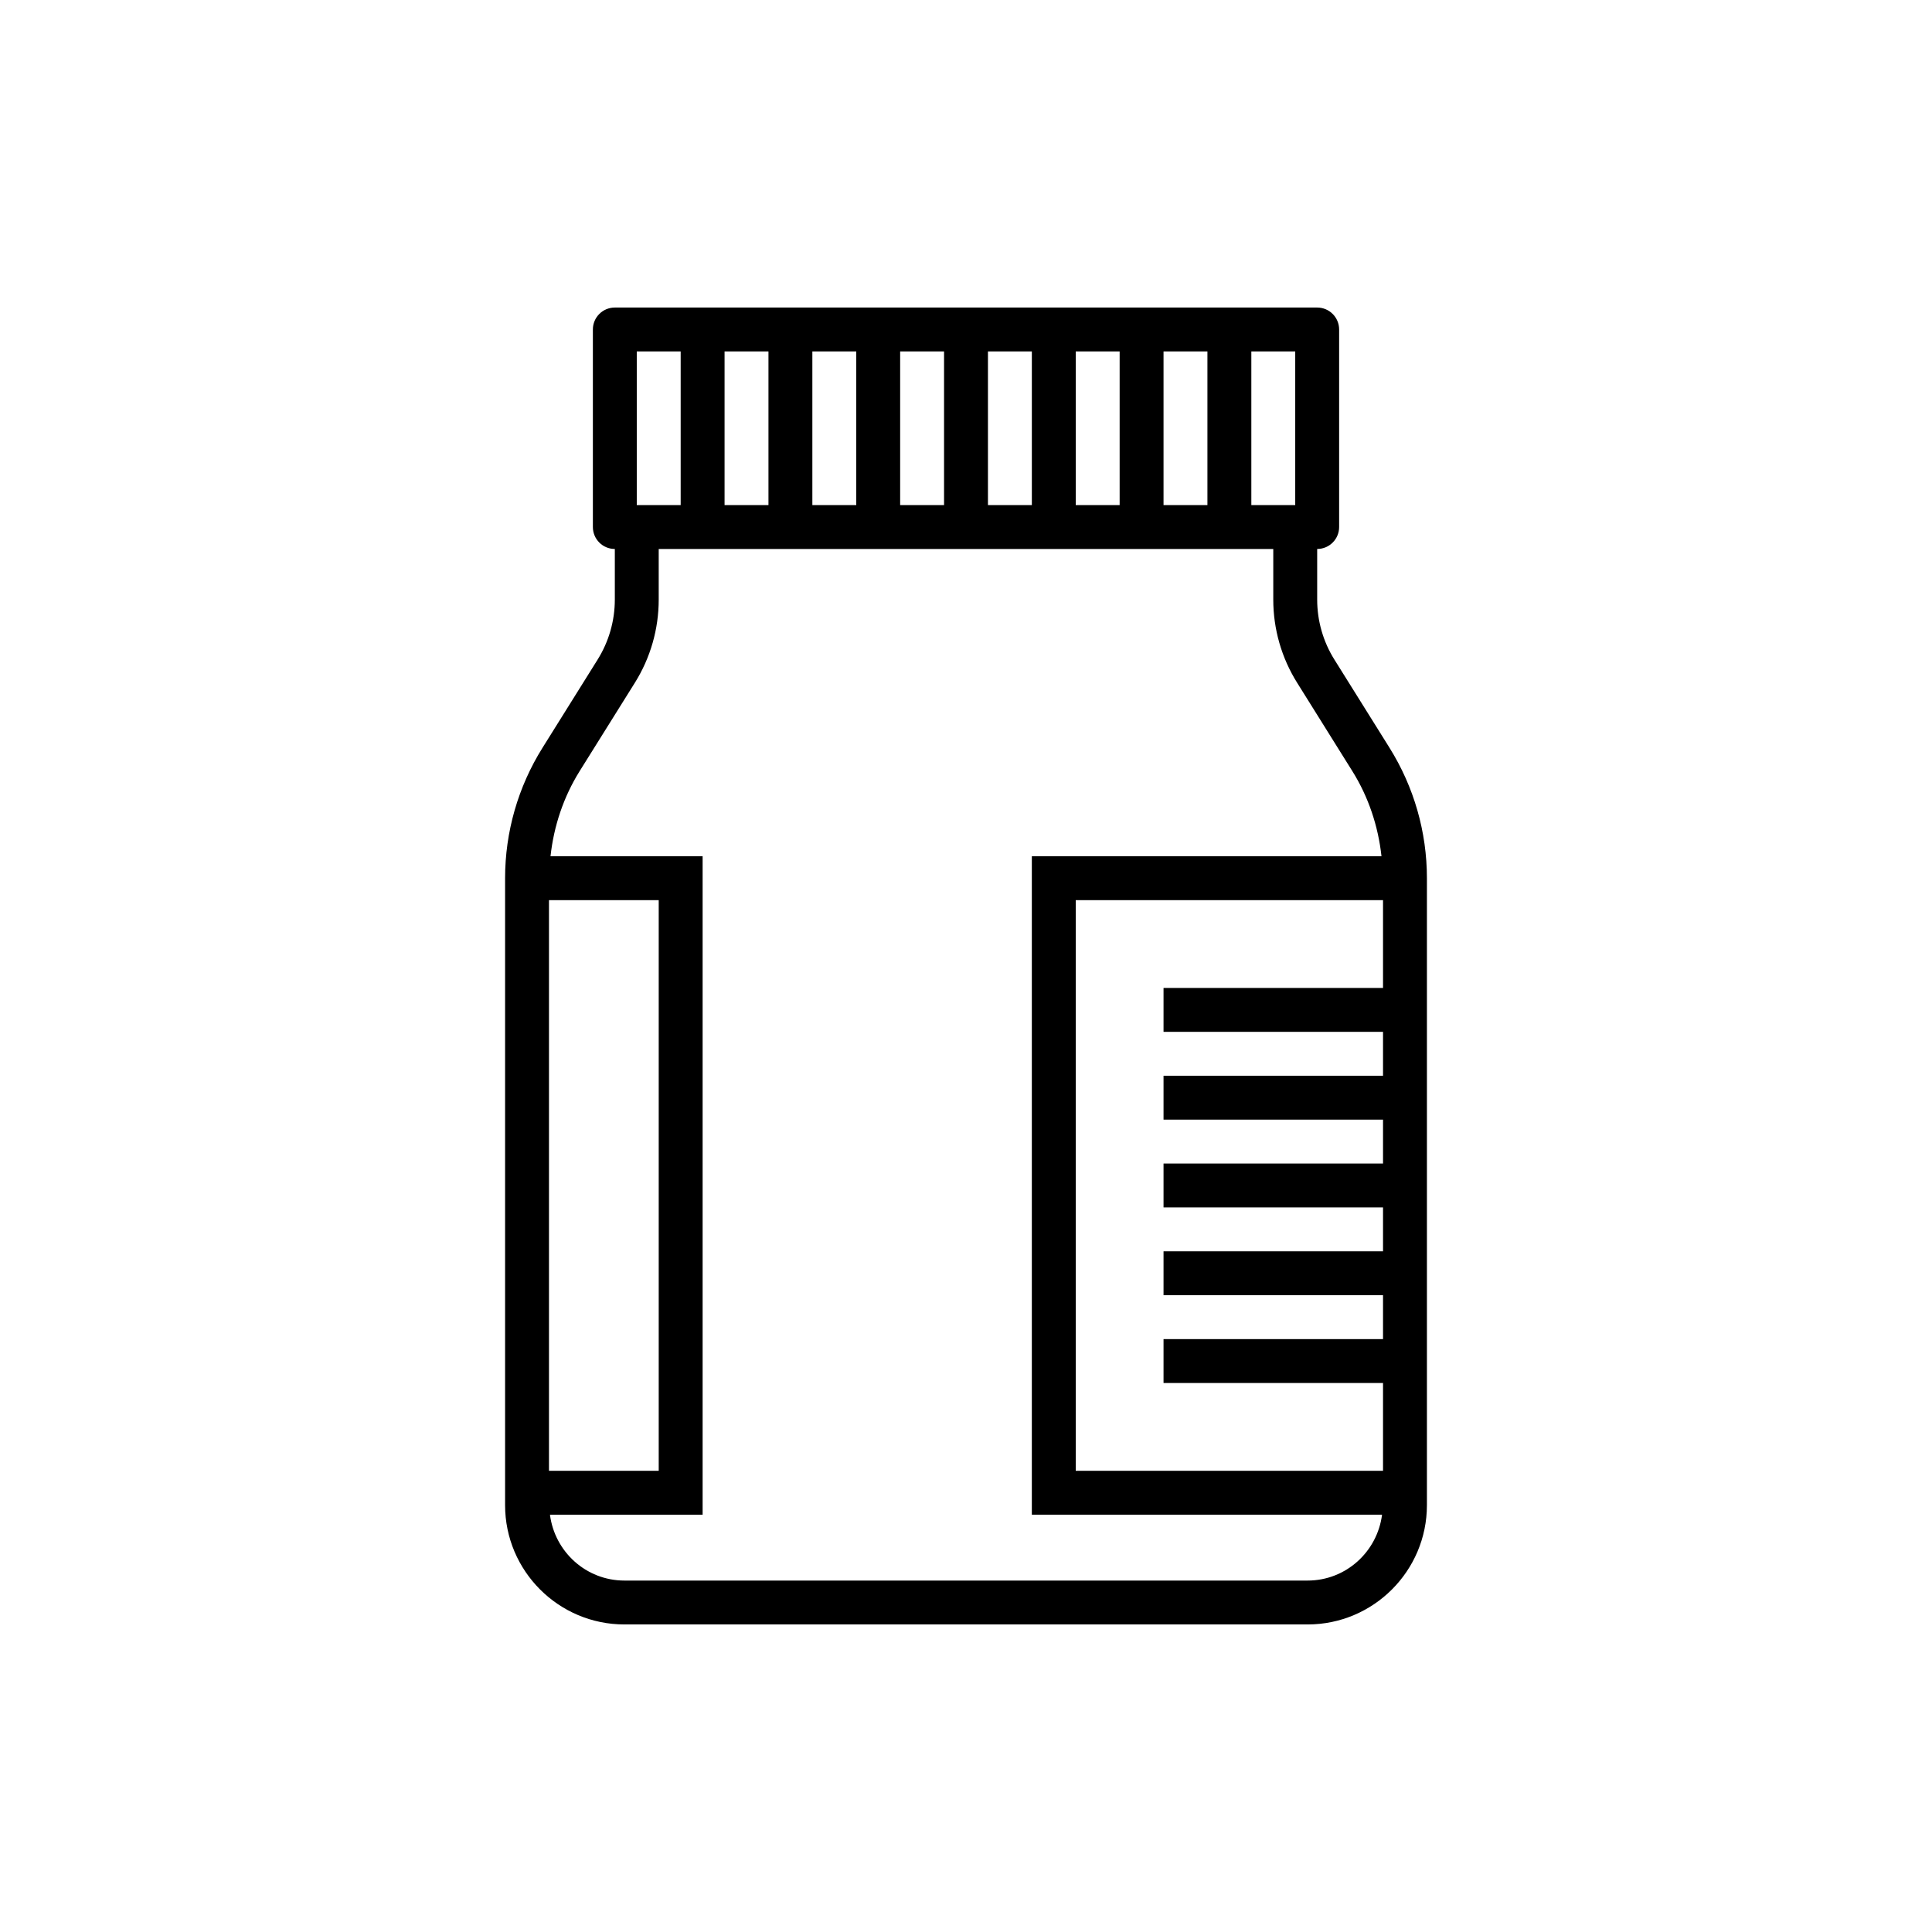 <?xml version="1.0" encoding="utf-8"?>
<!-- Generator: Adobe Illustrator 16.0.0, SVG Export Plug-In . SVG Version: 6.00 Build 0)  -->
<!DOCTYPE svg PUBLIC "-//W3C//DTD SVG 1.1//EN" "http://www.w3.org/Graphics/SVG/1.1/DTD/svg11.dtd">
<svg version="1.1" id="Capa_1" xmlns="http://www.w3.org/2000/svg" xmlns:xlink="http://www.w3.org/1999/xlink" x="0px" y="0px"
	 width="350px" height="350px" viewBox="0 0 350 350" enable-background="new 0 0 350 350" xml:space="preserve">
<path d="M251.721,135.465l-9.984-15.976c-2.04-3.261-3.117-7.022-3.117-10.872v-9.165c2.198,0,3.976-1.781,3.976-3.976V59.69
	c0-2.195-1.777-3.976-3.976-3.976H111.381c-2.199,0-3.976,1.781-3.976,3.976v35.786c0,2.195,1.777,3.976,3.976,3.976v9.165
	c0,3.849-1.077,7.611-3.117,10.875l-9.984,15.976c-4.433,7.089-6.779,15.261-6.779,23.626v1.161v109.011v3.403
	c0,11.921,9.694,21.615,21.615,21.615H236.89c11.916,0,21.61-9.694,21.61-21.615v-3.403V160.256v-1.161
	C258.5,150.729,256.154,142.558,251.721,135.465z M194.881,266.452V163.071h55.667v15.905h-39.762v7.952h39.762v7.952h-39.762v7.953
	h39.762v7.952h-39.762v7.951h39.762v7.954h-39.762v7.951h39.762v7.952h-39.762v7.953h39.762v15.904H194.881z M234.643,91.5h-7.951
	V63.667h7.951V91.5z M210.786,91.5V63.667h7.951V91.5H210.786z M194.881,91.5V63.667h7.953V91.5H194.881z M178.977,91.5V63.667
	h7.952V91.5H178.977z M163.071,91.5V63.667h7.953V91.5H163.071z M147.167,91.5V63.667h7.953V91.5H147.167z M131.262,91.5V63.667
	h7.952V91.5H131.262z M115.357,63.667h7.953V91.5h-7.953V63.667z M119.333,163.071v103.381H99.452V163.071H119.333z
	 M236.886,286.334H113.115c-6.938,0-12.625-5.222-13.483-11.929h27.654V155.119H99.731c0.596-5.463,2.354-10.744,5.288-15.439
	l9.984-15.977c2.835-4.525,4.33-9.746,4.33-15.086v-9.165h111.333v9.165c0,5.344,1.495,10.561,4.331,15.086l9.983,15.977l0,0
	c2.935,4.696,4.692,9.972,5.289,15.436h-63.341v119.286h63.443C249.51,281.112,243.827,286.334,236.886,286.334z"/>
</svg>
